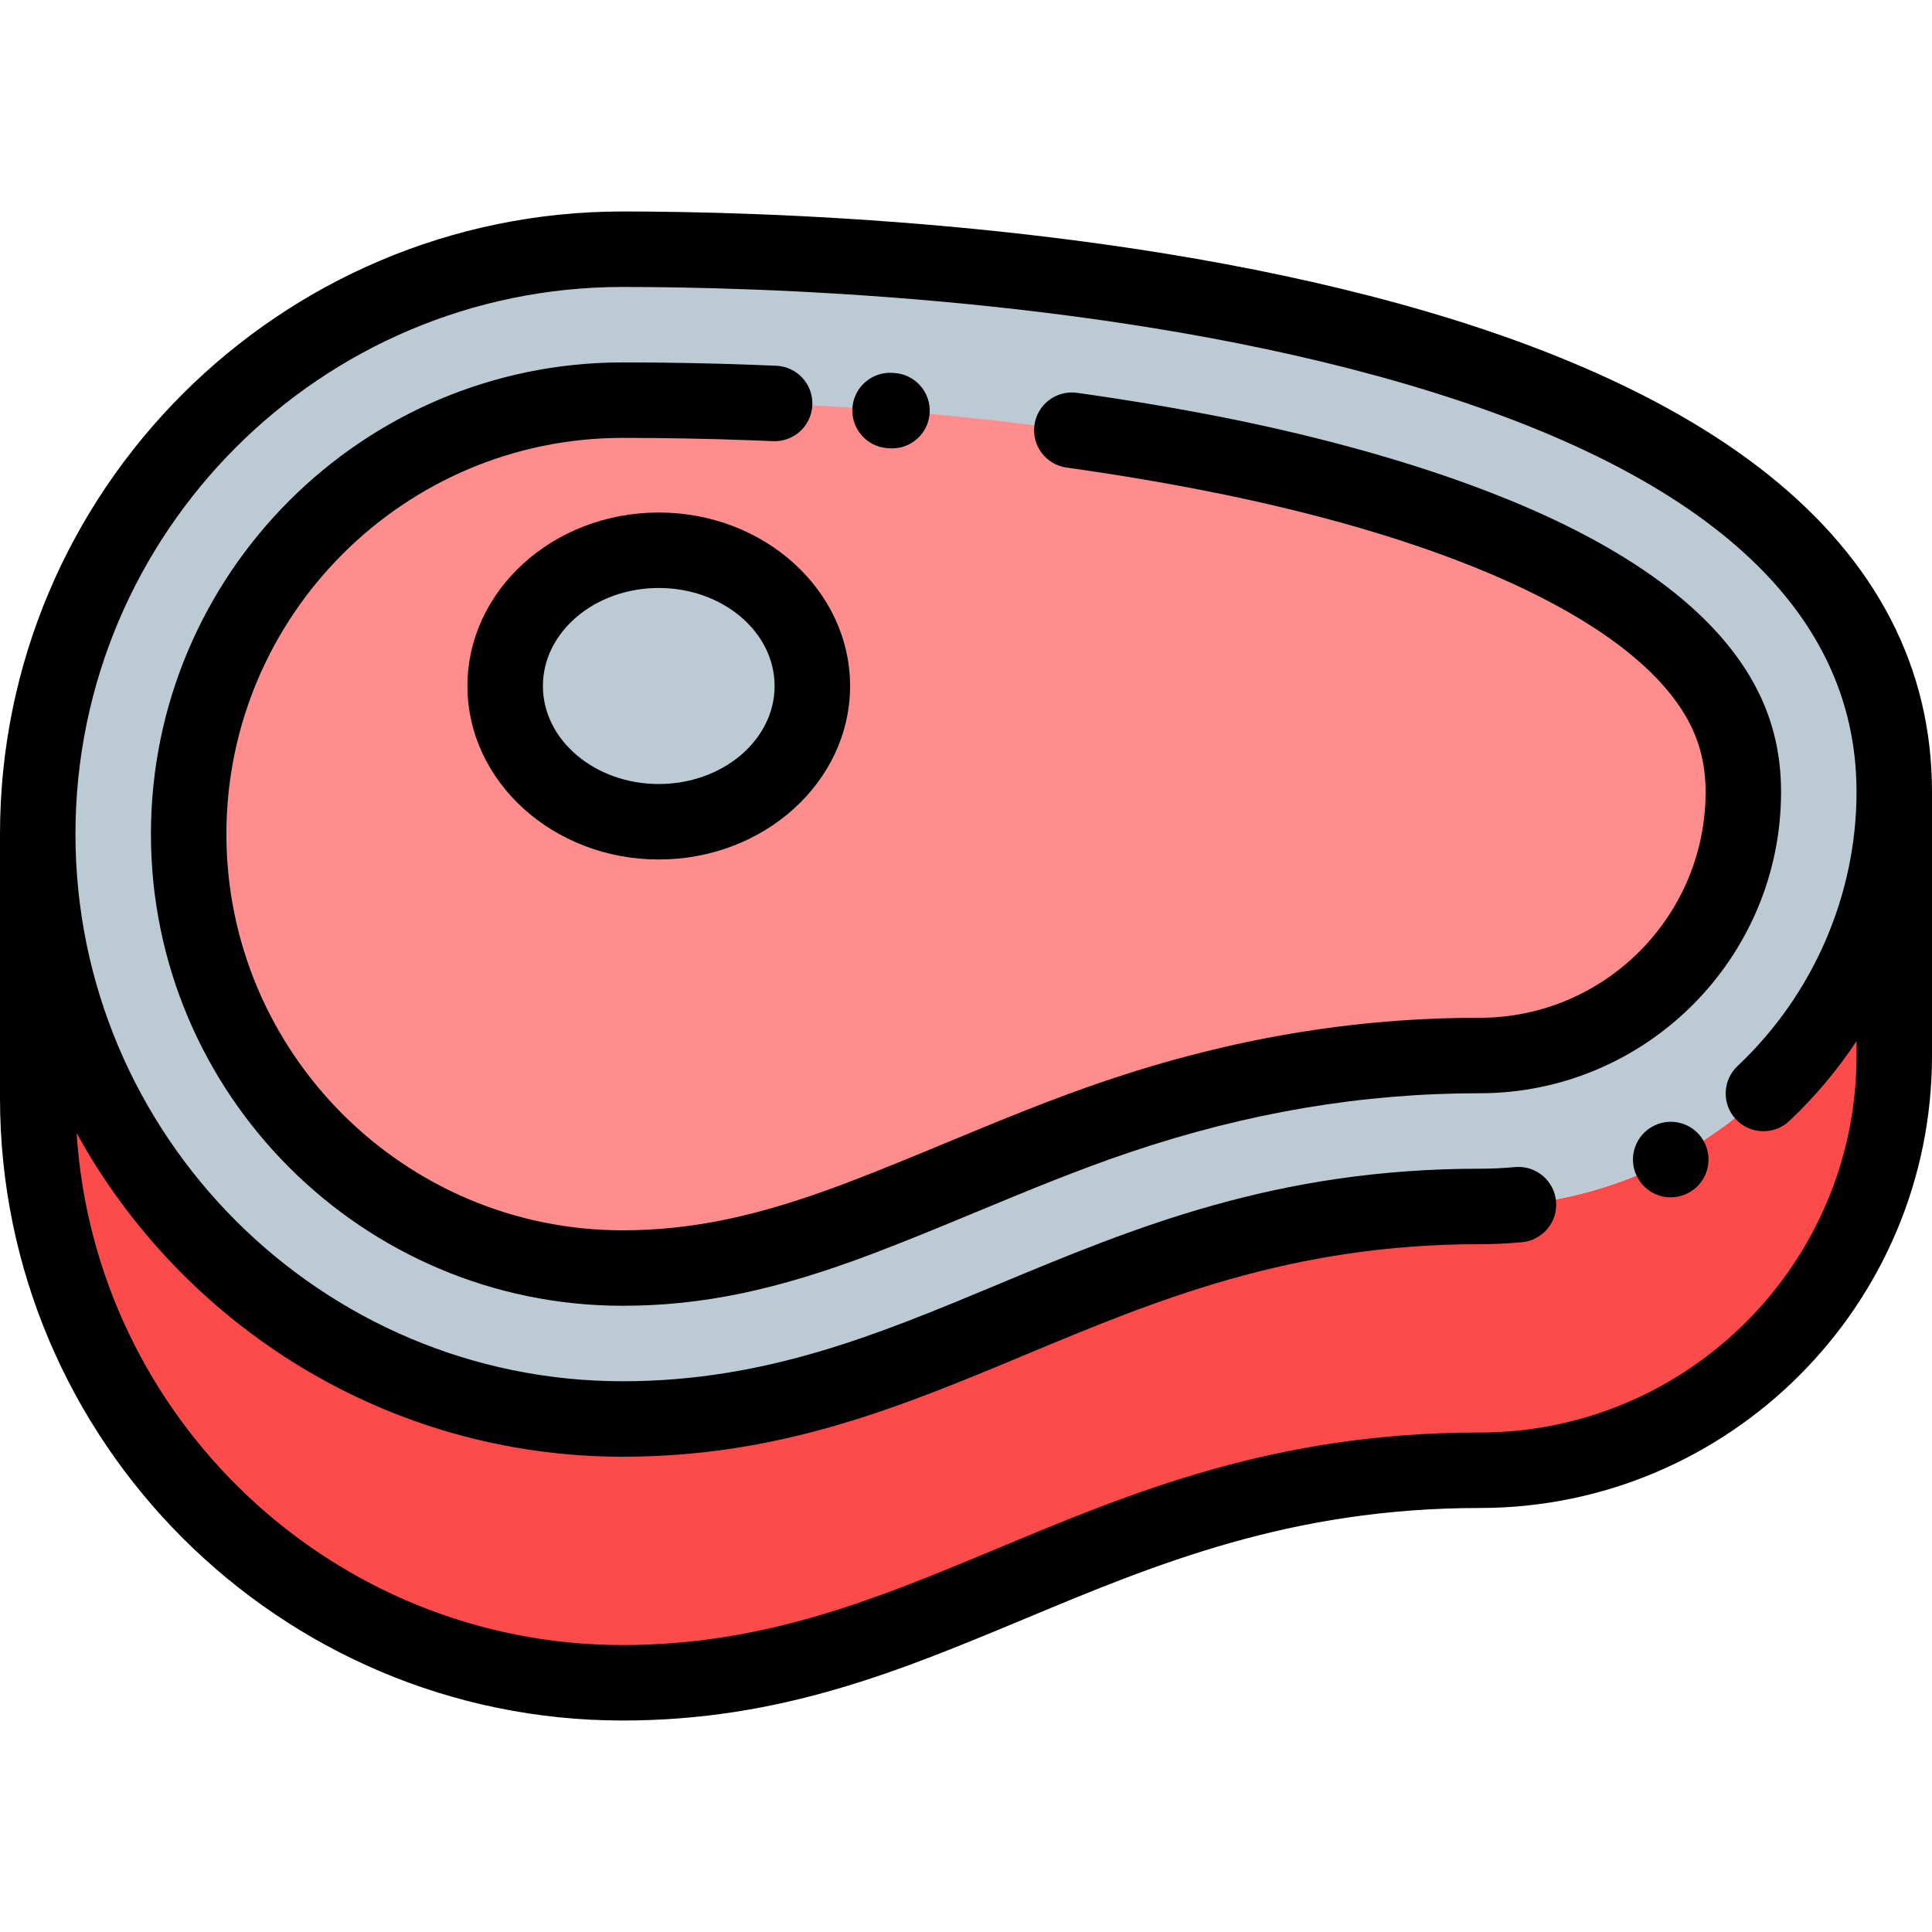 <?xml version="1.0" encoding="iso-8859-1"?>
<!-- Generator: Adobe Illustrator 19.0.0, SVG Export Plug-In . SVG Version: 6.00 Build 0)  -->
<svg version="1.1" id="Capa_1" xmlns="http://www.w3.org/2000/svg" xmlns:xlink="http://www.w3.org/1999/xlink" x="0px" y="0px"
	 viewBox="0 0 512 512" style="enable-background:new 0 0 512 512;" xml:space="preserve">
<g>
	<path style="fill:#FD4A4A;" d="M501.937,276.281c0.041,1.158,0.063,2.326,0.063,3.502l0,0c0,60.418-49.433,109.851-109.851,109.851
		c-99.896,0-143.531,56.322-227.148,56.322c-85.515,0-154.877-69.289-154.999-154.777H9.999v-60.688h0.296
		c0.729,12.113,2.85,23.85,6.203,35.055v0.037c0.085,0.285,0.176,0.566,0.264,0.85c0.137,0.451,0.279,0.902,0.421,1.353
		c0.222,0.701,0.45,1.398,0.681,2.096c0.137,0.414,0.274,0.83,0.415,1.244c0.292,0.859,0.596,1.713,0.902,2.563
		c0.088,0.246,0.172,0.492,0.262,0.734c0.392,1.066,0.794,2.129,1.21,3.184c0.146,0.371,0.297,0.74,0.446,1.109
		c0.285,0.709,0.572,1.416,0.866,2.121c0.178,0.426,0.36,0.85,0.542,1.273c0.28,0.652,0.565,1.301,0.852,1.949
		c0.19,0.426,0.381,0.852,0.574,1.277c0.314,0.688,0.637,1.371,0.96,2.053c0.17,0.361,0.338,0.723,0.511,1.08
		c0.49,1.012,0.987,2.018,1.499,3.016c0.136,0.266,0.278,0.527,0.415,0.793c0.394,0.76,0.791,1.516,1.196,2.267
		c0.208,0.385,0.421,0.768,0.633,1.152c0.347,0.631,0.697,1.258,1.052,1.883c0.229,0.4,0.459,0.801,0.691,1.201
		c0.361,0.621,0.728,1.236,1.096,1.853c0.225,0.375,0.449,0.752,0.677,1.125c0.466,0.764,0.941,1.52,1.419,2.273
		c0.132,0.209,0.261,0.42,0.394,0.627c0.608,0.947,1.227,1.889,1.856,2.82c0.213,0.314,0.43,0.627,0.645,0.941
		c0.435,0.637,0.872,1.27,1.316,1.898c0.254,0.359,0.511,0.717,0.768,1.074c0.422,0.588,0.849,1.172,1.278,1.752
		c0.261,0.355,0.524,0.707,0.789,1.059c0.471,0.627,0.95,1.246,1.43,1.865c0.22,0.285,0.438,0.57,0.661,0.852
		c0.696,0.885,1.401,1.762,2.117,2.629c0.166,0.201,0.335,0.398,0.502,0.598c0.565,0.678,1.133,1.353,1.709,2.021
		c0.274,0.318,0.553,0.633,0.83,0.949c0.484,0.553,0.971,1.102,1.463,1.648c0.294,0.326,0.59,0.65,0.886,0.975
		c0.502,0.547,1.01,1.09,1.519,1.631c0.28,0.299,0.559,0.596,0.842,0.891c0.623,0.65,1.254,1.293,1.887,1.934
		c0.169,0.17,0.336,0.344,0.506,0.514c0.8,0.799,1.608,1.59,2.426,2.369c0.25,0.238,0.503,0.473,0.754,0.711
		c0.58,0.547,1.163,1.092,1.751,1.631c0.319,0.291,0.641,0.58,0.962,0.869c0.541,0.486,1.084,0.969,1.631,1.447
		c0.327,0.287,0.655,0.572,0.984,0.855c0.594,0.512,1.194,1.016,1.795,1.518c0.276,0.232,0.55,0.465,0.827,0.693
		c0.876,0.721,1.759,1.434,2.651,2.135c0.136,0.107,0.275,0.211,0.412,0.316c0.765,0.598,1.533,1.189,2.309,1.772
		c0.318,0.238,0.639,0.473,0.959,0.709c0.608,0.449,1.218,0.896,1.832,1.336c0.349,0.252,0.699,0.5,1.049,0.746
		c0.619,0.436,1.241,0.865,1.865,1.293c0.331,0.227,0.662,0.455,0.995,0.678c0.749,0.504,1.504,0.998,2.262,1.488
		c0.206,0.135,0.41,0.271,0.617,0.404c0.959,0.613,1.924,1.217,2.899,1.809c0.284,0.174,0.571,0.342,0.856,0.514
		c0.703,0.422,1.408,0.84,2.118,1.252c0.361,0.209,0.725,0.414,1.088,0.621c0.654,0.373,1.312,0.738,1.971,1.102
		c0.373,0.205,0.745,0.41,1.12,0.611c0.702,0.379,1.408,0.748,2.116,1.117c0.318,0.164,0.634,0.332,0.953,0.494
		c1.026,0.523,2.057,1.039,3.096,1.539c0.093,0.045,0.188,0.088,0.281,0.133c0.944,0.453,1.894,0.898,2.85,1.332
		c0.353,0.16,0.709,0.314,1.064,0.473c0.713,0.318,1.428,0.633,2.146,0.939c0.392,0.168,0.784,0.334,1.177,0.498
		c0.711,0.297,1.426,0.588,2.142,0.875c0.374,0.15,0.748,0.301,1.124,0.449c0.846,0.33,1.697,0.65,2.55,0.969
		c0.24,0.09,0.479,0.182,0.719,0.27c1.093,0.4,2.191,0.787,3.296,1.162c0.28,0.094,0.561,0.184,0.841,0.277
		c0.834,0.277,1.67,0.551,2.51,0.815c0.389,0.123,0.778,0.24,1.168,0.359c0.745,0.229,1.491,0.449,2.24,0.666
		c0.41,0.119,0.821,0.238,1.233,0.354c0.783,0.219,1.57,0.43,2.358,0.637c0.358,0.096,0.715,0.191,1.075,0.283
		c1.142,0.293,2.288,0.574,3.439,0.84l0.1,0.024c1.113,0.256,2.232,0.5,3.355,0.73c0.38,0.078,0.761,0.15,1.142,0.227
		c0.793,0.158,1.588,0.311,2.385,0.457c0.429,0.078,0.859,0.154,1.288,0.229c0.781,0.137,1.564,0.266,2.349,0.391
		c0.408,0.064,0.814,0.129,1.222,0.189c0.912,0.137,1.827,0.264,2.744,0.385c0.278,0.037,0.556,0.078,0.835,0.113
		c1.19,0.15,2.384,0.289,3.583,0.41c0.287,0.029,0.576,0.053,0.864,0.08c0.918,0.09,1.838,0.172,2.761,0.246
		c0.414,0.031,0.83,0.061,1.246,0.09c0.816,0.059,1.634,0.109,2.453,0.156c0.431,0.023,0.861,0.047,1.293,0.066
		c0.851,0.041,1.705,0.07,2.559,0.098c0.381,0.012,0.761,0.027,1.142,0.035c1.227,0.029,2.456,0.047,3.69,0.047
		c1.306,0,2.603-0.014,3.89-0.041c1.288-0.027,2.566-0.066,3.834-0.121c1.269-0.053,2.529-0.119,3.78-0.197
		c1.251-0.078,2.494-0.17,3.728-0.273s2.46-0.219,3.678-0.344c1.218-0.127,2.429-0.266,3.631-0.416
		c1.202-0.148,2.397-0.31,3.585-0.48c1.188-0.172,2.368-0.353,3.542-0.547l0,0c1.174-0.193,2.341-0.395,3.502-0.608
		s2.315-0.435,3.463-0.668c1.148-0.232,2.29-0.473,3.426-0.725c1.136-0.25,2.267-0.51,3.392-0.777s2.245-0.545,3.359-0.83
		c1.115-0.285,2.225-0.578,3.33-0.879s2.205-0.609,3.302-0.926c1.096-0.315,2.189-0.639,3.276-0.969
		c1.088-0.33,2.173-0.666,3.253-1.01c1.081-0.344,2.158-0.693,3.232-1.049l0,0c1.074-0.355,2.145-0.717,3.213-1.084
		s2.134-0.742,3.197-1.119c1.063-0.379,2.124-0.762,3.182-1.15c1.058-0.387,2.114-0.779,3.169-1.178
		c1.055-0.397,2.108-0.799,3.16-1.203s2.102-0.814,3.151-1.227c1.049-0.412,2.098-0.828,3.146-1.248l0,0
		c1.048-0.418,2.096-0.84,3.143-1.266c1.047-0.424,2.094-0.852,3.141-1.281c1.047-0.428,2.094-0.859,3.142-1.293
		c1.047-0.434,2.096-0.867,3.145-1.305l3.15-1.311l3.158-1.318l3.167-1.318c1.058-0.439,2.118-0.881,3.18-1.32l0,0
		c1.062-0.439,2.126-0.879,3.194-1.316l0,0c1.067-0.439,2.137-0.875,3.21-1.313l0,0c1.073-0.435,2.149-0.871,3.229-1.305l0,0
		c1.08-0.432,2.163-0.863,3.249-1.293l0,0c1.087-0.43,2.178-0.855,3.273-1.281l0,0c1.095-0.424,2.194-0.846,3.297-1.266
		c1.103-0.418,2.211-0.834,3.325-1.246v-0.002c1.113-0.412,2.231-0.82,3.354-1.227l0,0c1.124-0.404,2.252-0.805,3.386-1.203l0,0
		c1.134-0.396,2.274-0.789,3.42-1.178l0,0c1.146-0.389,2.298-0.771,3.456-1.148l0,0c1.158-0.379,2.323-0.752,3.495-1.119l0,0
		c1.171-0.367,2.35-0.728,3.535-1.086c1.185-0.355,2.378-0.705,3.578-1.049l0,0c1.2-0.342,2.408-0.68,3.623-1.01l0,0
		c1.215-0.33,2.438-0.652,3.67-0.969l0,0c1.231-0.316,2.471-0.625,3.719-0.926l0,0c1.249-0.301,2.505-0.594,3.771-0.879l0,0
		c1.266-0.285,2.54-0.561,3.825-0.828v-0.002c1.284-0.268,2.578-0.525,3.881-0.777l0,0c1.303-0.25,2.616-0.492,3.939-0.723v-0.002
		c1.323-0.23,2.656-0.453,3.999-0.666l0,0c1.343-0.213,2.697-0.416,4.062-0.609c1.364-0.191,2.74-0.373,4.126-0.545l0,0
		c1.387-0.172,2.784-0.332,4.194-0.482l0,0c1.409-0.15,2.83-0.287,4.263-0.414l0,0c1.433-0.127,2.877-0.242,4.334-0.346l0,0
		c1.457-0.103,2.926-0.193,4.408-0.271v-0.002c1.482-0.078,2.976-0.145,4.484-0.197l0,0c1.507-0.053,3.027-0.094,4.561-0.121l0,0
		c1.534-0.027,3.081-0.041,4.642-0.041l0,0h0.061c0.812,0,1.622-0.012,2.429-0.031c0.206-0.004,0.411-0.008,0.617-0.016
		c0.811-0.023,1.621-0.051,2.428-0.092c0.121-0.006,0.242-0.016,0.364-0.021c0.728-0.039,1.454-0.086,2.178-0.139
		c0.185-0.014,0.372-0.027,0.557-0.041c0.789-0.063,1.577-0.133,2.362-0.211c0.191-0.02,0.382-0.041,0.574-0.063
		c0.673-0.07,1.346-0.148,2.016-0.232c0.167-0.02,0.335-0.039,0.503-0.061c0.776-0.102,1.55-0.211,2.321-0.328
		c0.206-0.031,0.412-0.064,0.617-0.096c0.703-0.111,1.403-0.228,2.102-0.352l0.322-0.055c0.772-0.141,1.54-0.289,2.305-0.445
		l0.616-0.127c0.761-0.158,1.52-0.324,2.275-0.498c0.124-0.029,0.247-0.061,0.372-0.09c0.657-0.154,1.312-0.316,1.965-0.482
		c0.222-0.057,0.444-0.113,0.665-0.17c0.722-0.19,1.442-0.385,2.158-0.588c0.194-0.055,0.388-0.113,0.582-0.17
		c0.586-0.17,1.17-0.344,1.753-0.523c0.218-0.066,0.437-0.135,0.655-0.203c0.694-0.219,1.385-0.443,2.072-0.676
		c0.235-0.08,0.469-0.162,0.704-0.242c0.545-0.188,1.087-0.381,1.627-0.576c0.211-0.076,0.423-0.15,0.633-0.228
		c0.663-0.244,1.321-0.498,1.977-0.756c0.265-0.103,0.528-0.209,0.792-0.314c0.541-0.217,1.079-0.438,1.615-0.662
		c0.297-0.125,0.592-0.25,0.888-0.379c0.518-0.223,1.033-0.449,1.547-0.68c0.273-0.121,0.546-0.244,0.817-0.369
		c0.618-0.283,1.234-0.57,1.845-0.865c0.255-0.123,0.51-0.25,0.765-0.375c0.43-0.211,0.858-0.426,1.286-0.641
		c0.285-0.145,0.57-0.289,0.853-0.436c0.581-0.303,1.159-0.607,1.734-0.918c0.293-0.16,0.584-0.32,0.875-0.482
		c0.374-0.207,0.745-0.416,1.116-0.627c0.295-0.166,0.59-0.332,0.883-0.502c0.545-0.318,1.088-0.639,1.627-0.965
		c0.31-0.19,0.619-0.377,0.927-0.568c0.344-0.213,0.687-0.428,1.028-0.643c0.479-0.305,0.956-0.611,1.43-0.92
		c0.32-0.211,0.639-0.42,0.957-0.631c0.338-0.227,0.675-0.455,1.011-0.685c0.289-0.197,0.575-0.397,0.861-0.598
		c0.53-0.371,1.057-0.746,1.58-1.125c0.259-0.188,0.517-0.377,0.775-0.566c0.342-0.252,0.683-0.506,1.021-0.762
		c0.228-0.172,0.454-0.348,0.68-0.521c0.583-0.449,1.162-0.902,1.736-1.361l0.592-0.479c1.167-0.947,2.314-1.918,3.44-2.912
		l0.383-0.34c0.721-0.642,1.434-1.293,2.138-1.953l0.155-0.143c0.381-0.359,0.759-0.723,1.135-1.086l0.219-0.215
		c0.708-0.689,1.407-1.387,2.096-2.096l0.188-0.191c1.128-1.164,2.231-2.353,3.308-3.566l0.143-0.162
		c1.094-1.236,2.16-2.498,3.198-3.783l0.039-0.049C492.859,259.783,502,235.846,502,209.873v66.408H501.937z"/>
	<path style="fill:#BCCBD3;" d="M165.001,66.043C256.666,66.043,502,82.131,502,209.873l0,0c0,60.418-49.433,109.85-109.851,109.85
		c-99.896,0-143.531,56.322-227.148,56.322c-85.59,0-155.001-69.41-155.001-155C10,135.453,79.411,66.043,165.001,66.043z"/>
	<path style="fill:#FF8D8D;" d="M165.001,106.043c-63.512,0-115.002,51.49-115.002,115.002s51.49,115,115.002,115
		c22.33,0,41.939-5.27,62.655-13.121c23.058-8.738,45.163-19.145,68.626-27.053c31.499-10.615,62.557-16.148,95.867-16.148
		c38.339,0,69.851-31.512,69.851-69.85c0-7.93-1.581-15.336-5.167-22.426c-20.136-39.801-95.901-59.436-135.698-67.24
		C270.735,110.324,216.401,106.043,165.001,106.043z"/>
	<path style="fill:#BCCBD3;" d="M174.578,217.773c22.417,0,40.701-16.162,40.701-35.977c0-19.816-18.284-35.977-40.701-35.977
		s-40.701,16.16-40.701,35.977C133.877,201.611,152.161,217.773,174.578,217.773z"/>
</g>
<path d="M468.467,125.688c-23.347-18.607-56.3-33.841-97.944-45.277c-80.091-21.994-170.408-24.368-205.522-24.368
	C74.019,56.043,0,130.063,0,221.045v69.91c0,90.983,74.019,165.002,165.001,165.002c41.953,0,73.46-13.142,106.817-27.056
	c34.496-14.389,70.165-29.267,120.331-29.267c66.086,0,119.851-53.766,119.851-119.851v-69.91
	C512,177.034,497.353,148.71,468.467,125.688z M492,279.783c0,55.059-44.793,99.851-99.851,99.851
	c-54.17,0-91.718,15.662-128.03,30.808c-31.457,13.121-61.169,25.515-99.118,25.515c-76.82,0-139.869-60.053-144.693-135.678
	c28.08,51.073,82.409,85.766,144.693,85.766c41.953,0,73.46-13.142,106.817-27.056c34.496-14.389,70.165-29.267,120.331-29.267
	c3.727,0,7.492-0.176,11.192-0.522c5.499-0.515,9.539-5.39,9.024-10.889c-0.515-5.498-5.396-9.537-10.889-9.023
	c-3.083,0.288-6.22,0.435-9.327,0.435c-54.17,0-91.718,15.662-128.03,30.808c-31.457,13.121-61.169,25.515-99.118,25.515
	c-79.954,0-145.001-65.047-145.001-145c0-79.954,65.047-145.002,145.001-145.002c34.303,0,122.481,2.305,200.226,23.654
	C449.347,122.799,492,159.867,492,209.873c0,27.295-11.492,53.769-31.528,72.633c-4.021,3.786-4.212,10.115-0.426,14.136
	c3.786,4.023,10.115,4.212,14.136,0.427c6.782-6.386,12.748-13.501,17.818-21.162L492,279.783L492,279.783z"/>
<path d="M438.517,298.235c-0.072,0.033-0.167,0.08-0.238,0.115c-4.939,2.47-6.941,8.477-4.472,13.416
	c1.752,3.504,5.284,5.53,8.953,5.53c1.482,0,2.986-0.331,4.404-1.028c4.903-2.393,6.99-8.29,4.659-13.243
	C449.471,298.028,443.512,295.883,438.517,298.235z"/>
<path d="M235.082,118.758l0.511,0.04c0.271,0.022,0.54,0.033,0.808,0.033c5.161,0,9.538-3.97,9.958-9.203
	c0.44-5.506-3.666-10.325-9.171-10.766l-0.515-0.042c-5.514-0.43-10.325,3.668-10.764,9.174
	C225.47,113.499,229.577,118.318,235.082,118.758z"/>
<path d="M472,209.873c0-9.822-2.043-18.634-6.244-26.94c-9.919-19.604-31.989-36.546-65.599-50.354
	c-27.195-11.173-56.936-18.231-77.097-22.186c-12.083-2.369-24.745-4.485-37.635-6.287c-5.467-0.772-10.523,3.048-11.289,8.519
	c-0.765,5.47,3.049,10.523,8.519,11.288c12.53,1.752,24.829,3.807,36.556,6.107c68.69,13.471,115.599,36.048,128.699,61.94
	c2.752,5.441,4.09,11.3,4.09,17.912c0,33.001-26.849,59.85-59.851,59.85c-33.368,0-65.771,5.453-99.061,16.672
	c-14.338,4.833-28.26,10.61-41.723,16.198c-8.905,3.695-18.113,7.517-27.253,10.98c-23.065,8.742-40.744,12.472-59.111,12.472
	c-57.898,0-105.002-47.103-105.002-105c0-57.898,47.104-105.002,105.002-105.002c11.295,0,22.762,0.214,34.08,0.636
	c1.921,0.071,3.844,0.148,5.768,0.233c5.513,0.25,10.188-4.032,10.431-9.55c0.244-5.517-4.032-10.188-9.549-10.431
	c-1.97-0.087-3.94-0.166-5.906-0.239C188.26,96.26,176.543,96.042,165,96.042c-68.926,0-125.002,56.075-125.002,125.002
	c0,68.925,56.075,125,125.002,125c20.935,0,40.733-4.118,66.199-13.77c9.431-3.574,18.785-7.456,27.832-11.211
	c13.153-5.458,26.754-11.103,40.444-15.717c31.198-10.514,61.512-15.625,92.674-15.625C436.179,289.723,472,253.902,472,209.873z"/>
<path d="M174.578,135.82c-27.956,0-50.701,20.625-50.701,45.977s22.745,45.977,50.701,45.977c27.957,0,50.701-20.625,50.701-45.977
	S202.535,135.82,174.578,135.82z M174.578,207.773c-16.929,0-30.701-11.653-30.701-25.977c0-14.323,13.772-25.977,30.701-25.977
	s30.701,11.653,30.701,25.977S191.507,207.773,174.578,207.773z"/>
<g>
</g>
<g>
</g>
<g>
</g>
<g>
</g>
<g>
</g>
<g>
</g>
<g>
</g>
<g>
</g>
<g>
</g>
<g>
</g>
<g>
</g>
<g>
</g>
<g>
</g>
<g>
</g>
<g>
</g>
</svg>
